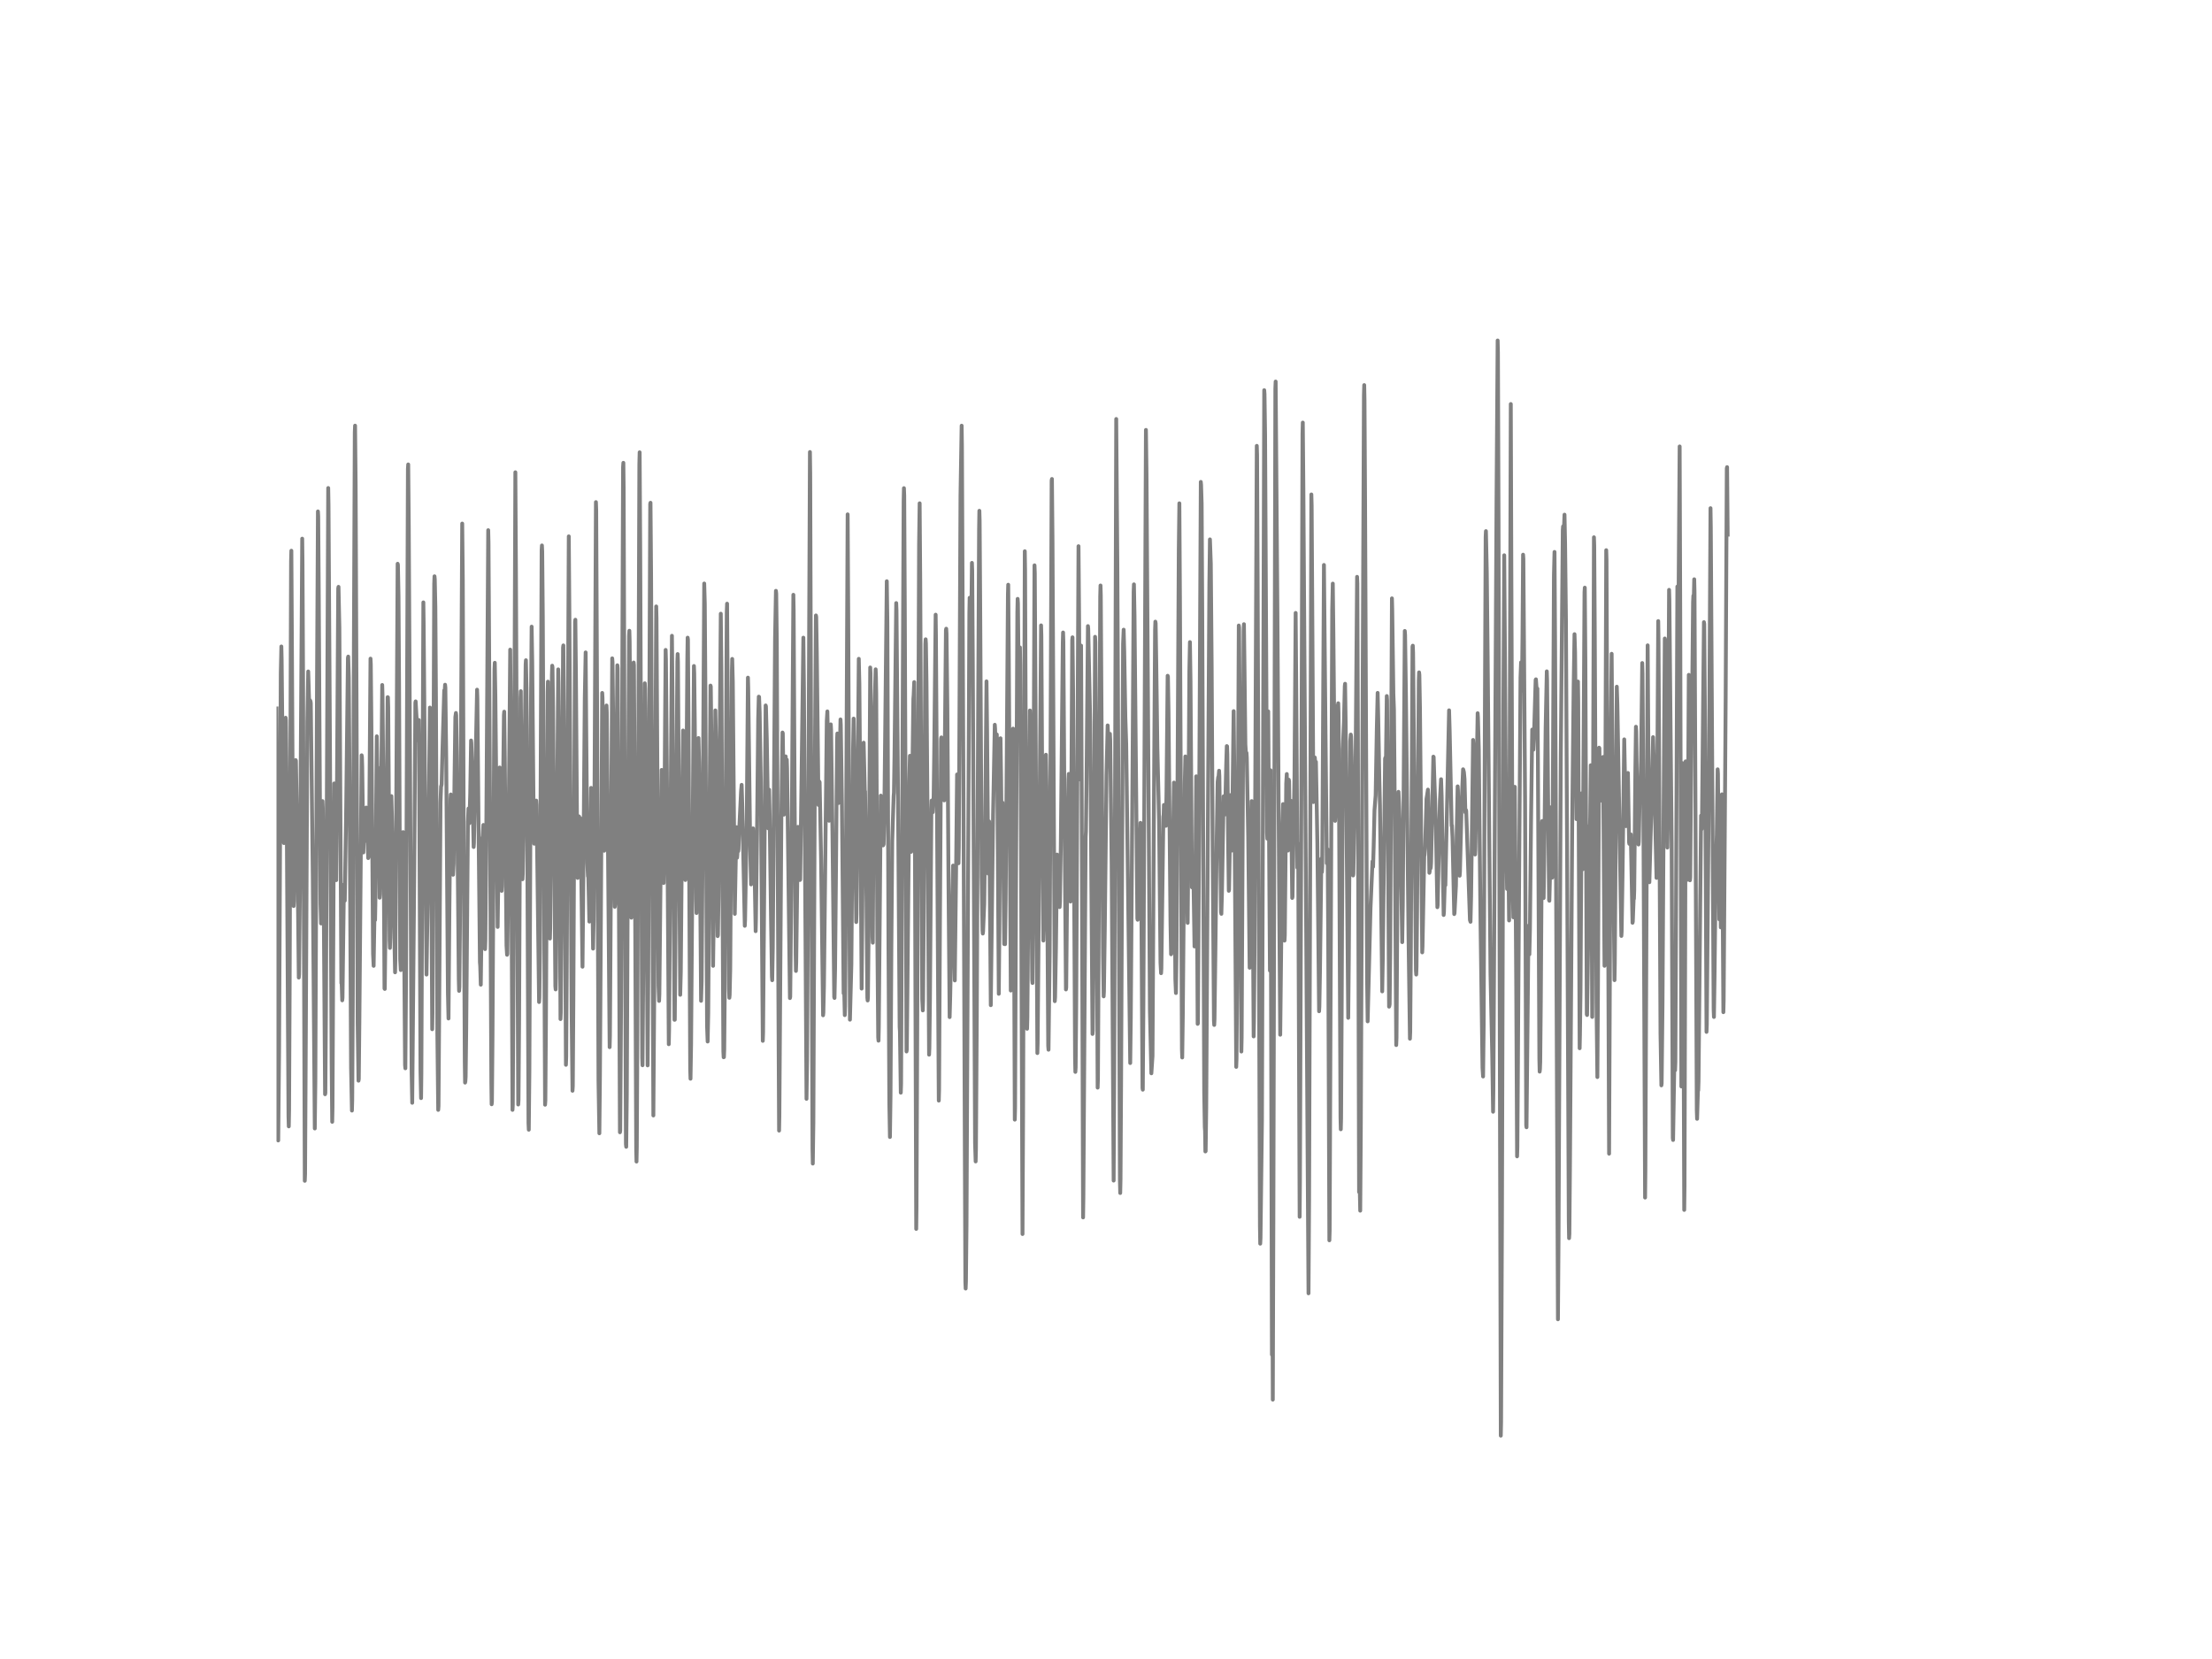 <?xml version="1.0" encoding="utf-8" standalone="no"?>
<!DOCTYPE svg PUBLIC "-//W3C//DTD SVG 1.1//EN"
  "http://www.w3.org/Graphics/SVG/1.1/DTD/svg11.dtd">
<!-- Created with matplotlib (http://matplotlib.org/) -->
<svg height="432pt" version="1.1" viewBox="0 0 576 432" width="576pt" xmlns="http://www.w3.org/2000/svg" xmlns:xlink="http://www.w3.org/1999/xlink">
 <defs>
  <style type="text/css">
*{stroke-linecap:butt;stroke-linejoin:round;}
  </style>
 </defs>
 <g id="figure_1">
  <g id="patch_1">
   <path d="
M0 432
L576 432
L576 0
L0 0
z
" style="fill:#ffffff;"/>
  </g>
  <g id="axes_1">
   <g id="line2d_1">
    <path clip-path="url(#p7ff5b81e1d)" d="
M72 184.461
L72.446 296.971
L72.67 273.718
L72.893 226.152
L73.116 175.153
L73.265 168.339
L73.339 171.657
L73.786 217.587
L73.934 219.534
L74.083 208.653
L74.306 187.779
L74.381 186.898
L74.455 187.606
L74.604 201.039
L75.125 290.641
L75.199 293.308
L75.274 289.132
L75.422 257.319
L75.794 146.094
L75.869 143.404
L76.018 169.186
L76.315 226.175
L76.464 235.933
L76.538 234.717
L76.762 213.889
L76.985 197.928
L77.059 198.095
L77.431 221.095
L77.58 233.266
L77.803 254.56
L77.878 253.662
L78.101 231.25
L78.696 140.265
L78.77 146.422
L78.919 177.59
L79.366 307.483
L79.44 305.686
L79.663 263.748
L80.035 187.935
L80.258 174.848
L80.482 182.238
L80.63 183.044
L80.705 182.313
L80.779 182.468
L80.854 182.595
L80.928 183.119
L81.449 228.237
L81.97 293.855
L82.118 281.396
L82.49 189.709
L82.788 133.174
L82.862 134.476
L83.011 156.099
L83.458 235.426
L83.606 240.471
L83.755 229.326
L83.978 208.607
L84.053 210.37
L84.276 231.526
L84.648 284.944
L84.722 284.61
L84.871 263.195
L85.466 127.08
L85.541 131.446
L85.913 193.988
L86.359 276.978
L86.508 292.116
L86.582 288.521
L86.88 224.585
L87.029 204.005
L87.178 210.22
L87.55 229.188
L87.698 213.215
L88.07 153.282
L88.145 152.81
L88.368 163.385
L88.889 256.018
L88.963 255.851
L89.112 260.487
L89.186 259.842
L89.335 247.873
L89.558 230.351
L89.782 234.533
L90.154 209.949
L90.6 171.34
L90.674 170.971
L90.823 176.328
L91.046 207.507
L91.418 278.061
L91.642 289.195
L91.716 286.448
L91.865 260.729
L92.088 184.254
L92.386 112.588
L92.46 110.837
L92.609 126.314
L92.832 181.276
L93.13 266.334
L93.353 281.414
L93.427 280.976
L93.576 266.311
L94.171 196.672
L94.246 197.104
L94.32 199.685
L94.618 221.976
L94.841 213.094
L94.915 213.33
L95.064 218.992
L95.213 215.502
L95.362 210.283
L95.436 210.663
L95.882 223.445
L96.031 222.978
L96.106 220.576
L96.478 171.507
L96.552 172.907
L96.701 187.906
L97.147 248.351
L97.296 251.508
L97.519 237.701
L97.668 239.579
L97.742 235.506
L98.114 191.73
L98.263 200.388
L98.338 199.719
L98.412 200.278
L98.561 205.382
L98.858 233.767
L98.933 232.92
L99.156 222.333
L99.379 194.397
L99.528 178.367
L99.602 180.902
L99.826 206.816
L100.123 257.417
L100.198 257.521
L100.421 237.113
L100.942 181.535
L101.016 181.581
L101.09 184.116
L101.239 205.837
L101.462 244.924
L101.537 246.842
L101.611 244.25
L101.909 207.305
L102.058 212.662
L102.876 253.195
L102.95 250.096
L103.248 198.965
L103.546 146.802
L103.62 147.096
L103.769 155.12
L103.918 178.863
L104.215 249.791
L104.364 252.602
L104.438 249.981
L104.81 223.906
L104.959 216.671
L105.108 228.076
L105.48 277.347
L105.554 278.182
L105.703 258.759
L106.224 122.034
L106.298 120.94
L106.447 137.771
L107.191 279.495
L107.34 287.162
L107.861 227.972
L108.158 182.998
L108.233 182.641
L108.53 187.935
L108.605 188.58
L108.679 187.929
L108.902 192.836
L109.051 187.485
L109.126 194.201
L109.498 278.833
L109.646 285.947
L109.721 279.616
L110.242 156.859
L110.316 162.262
L111.06 253.777
L111.432 230.916
L111.953 184.242
L112.25 214.39
L112.548 268.01
L112.622 263.857
L112.846 206.966
L113.069 152.009
L113.143 150.063
L113.218 150.886
L113.366 157.983
L113.515 181.541
L113.887 269.03
L114.11 289.017
L114.185 288.02
L114.334 266.76
L114.706 208.872
L114.854 204.754
L114.929 204.61
L115.003 204.183
L115.226 195.221
L115.673 179.767
L115.747 180.187
L115.822 179.796
L115.896 178.298
L115.97 179.007
L116.194 197.485
L116.64 258.794
L116.789 265.211
L117.012 237.545
L117.31 208.146
L117.384 206.879
L117.533 216.521
L117.682 226.521
L117.756 226.308
L117.83 225.57
L117.979 227.782
L118.128 224.908
L118.351 203.296
L118.574 186.69
L118.723 185.659
L118.798 186.293
L118.946 196.598
L119.467 255.015
L119.542 258.022
L119.616 257.003
L119.765 241.335
L120.36 136.336
L120.509 150.978
L120.732 214.563
L121.03 276.702
L121.104 281.909
L121.178 281.586
L121.253 280.348
L121.402 268.131
L121.848 213.975
L121.997 210.537
L122.22 214.367
L122.443 206.845
L122.666 192.825
L122.741 193.504
L123.038 206.764
L123.336 220.559
L123.41 219.597
L123.634 208.659
L124.229 179.588
L124.303 181.708
L124.601 214.068
L124.973 250.592
L125.047 251.502
L125.196 256.415
L125.345 244.884
L125.642 218.065
L125.717 217.783
L125.866 214.816
L126.089 234.827
L126.312 247.147
L126.386 245.022
L126.61 220.196
L127.13 138.059
L127.205 141.273
L127.428 180.176
L127.949 282.087
L128.023 287.554
L128.098 286.903
L128.246 269.542
L128.767 174.231
L128.842 172.584
L128.99 180.988
L129.586 241.37
L129.734 230.622
L130.032 203.245
L130.106 199.858
L130.181 202.265
L130.553 231.48
L130.627 231.975
L130.702 230.714
L130.85 218.071
L131.222 186.212
L131.297 185.314
L131.446 197.404
L131.892 246.18
L132.041 248.628
L132.115 248.386
L132.338 229.067
L132.859 169.157
L133.008 186.834
L133.454 289.011
L133.529 287.686
L133.678 260.223
L134.198 122.979
L134.347 148.041
L134.942 287.617
L135.017 286.511
L135.166 266.368
L135.538 181.766
L135.612 179.98
L135.835 207.363
L136.058 228.951
L136.133 227.54
L136.43 210.473
L136.877 173.028
L136.951 171.922
L137.1 179.248
L137.249 204.938
L137.621 292.421
L137.695 294.178
L137.844 279.184
L138.216 189.507
L138.439 163.178
L138.588 172.244
L138.96 213.734
L139.109 219.707
L139.183 219.286
L139.555 208.682
L139.63 208.475
L139.704 209.627
L139.927 225.668
L140.374 260.925
L140.448 259.779
L140.597 247.51
L140.746 213.1
L141.043 143.214
L141.118 142.033
L141.192 143.583
L141.341 160.494
L141.936 287.669
L142.01 286.569
L142.159 266.472
L142.606 180.222
L142.68 177.503
L142.829 194.282
L143.201 244.4
L143.275 241.814
L143.424 221.44
L143.722 175.643
L143.796 173.344
L143.87 173.811
L144.019 184.398
L144.614 256.801
L144.689 257.642
L144.763 254.451
L145.358 174.306
L145.433 177.584
L145.582 195.25
L145.954 265.366
L146.028 263.73
L146.251 231.647
L146.623 168.598
L146.698 168.063
L146.846 184.784
L147.367 277.278
L147.442 275.175
L147.59 250.091
L148.111 139.666
L148.26 159.555
L148.855 263.592
L149.078 284.034
L149.153 282.831
L149.302 260.315
L149.748 161.899
L149.822 161.375
L149.971 175.862
L150.343 227.799
L150.418 228.612
L150.566 223.226
L150.715 212.57
L150.79 212.622
L150.938 216.17
L151.087 213.031
L151.31 223.618
L151.682 251.732
L151.831 236.365
L152.278 181.731
L152.501 169.888
L152.65 189.772
L152.947 224.701
L153.096 228.18
L153.17 227.16
L153.319 233.174
L153.468 239.982
L153.617 230.61
L153.914 205.163
L154.435 247.021
L154.584 239.556
L154.733 222.69
L155.179 130.749
L155.254 132.932
L155.477 183.142
L155.849 281.592
L156.072 295.111
L156.221 280.031
L156.816 180.441
L156.89 181.783
L157.114 203.435
L157.337 221.538
L157.486 213.175
L157.858 185.636
L157.932 183.712
L158.006 185.492
L158.23 209.448
L158.75 272.681
L158.825 269.767
L159.048 234.066
L159.42 171.432
L159.494 172.359
L159.643 185.222
L160.015 232.546
L160.09 236.128
L160.164 235.466
L160.313 225.772
L160.759 173.241
L160.834 174.036
L161.057 210.733
L161.429 294.846
L161.503 294.368
L161.726 260.263
L162.247 121.614
L162.322 120.519
L162.396 127.08
L162.694 219.206
L162.991 297.927
L163.066 298.63
L163.214 285.255
L163.512 218.514
L163.81 165.626
L163.884 164.244
L163.958 167.014
L164.107 186.362
L164.405 238.968
L164.479 235.65
L165 172.515
L165.074 173.177
L165.223 197.536
L165.67 299.517
L165.744 302.472
L165.818 298.797
L165.967 269.387
L166.488 120.848
L166.562 117.778
L166.711 143.168
L167.232 275.469
L167.306 277.393
L167.455 258.345
L167.902 177.929
L167.976 179.3
L168.05 184.404
L168.646 277.428
L168.794 255.361
L169.315 131.21
L169.39 130.916
L169.538 149.728
L170.134 290.463
L170.357 258.673
L170.878 157.913
L170.952 161.024
L171.175 200.82
L171.473 256.692
L171.622 260.643
L171.696 258.955
L172.291 200.486
L172.44 203.36
L172.663 223.756
L172.812 229.931
L172.961 222.356
L173.184 187.894
L173.333 169.238
L173.407 171.812
L173.854 226.682
L174.151 271.91
L174.226 268.217
L174.97 165.557
L175.118 181.42
L175.639 265.562
L175.714 265.539
L175.862 247.671
L176.383 172.192
L176.458 170.315
L176.532 172.336
L176.755 205.479
L177.127 259.047
L177.276 253.167
L177.574 217.708
L177.871 190.221
L177.946 191.068
L178.243 219.908
L178.392 228.295
L178.466 229.153
L178.541 228.214
L178.69 211.527
L178.987 171.167
L179.062 166.047
L179.136 166.542
L179.285 188.701
L179.731 278.505
L179.806 280.901
L179.954 272.111
L180.698 173.425
L180.773 175.332
L180.922 188.551
L181.294 234.153
L181.368 237.753
L181.517 227.293
L181.889 192.18
L182.038 198.7
L182.186 212.23
L182.558 260.614
L182.707 255.545
L182.93 223.923
L183.377 151.946
L183.526 157.211
L183.674 178.695
L184.121 267.238
L184.27 271.213
L184.418 263.961
L184.716 220.179
L185.014 178.523
L185.088 178.782
L185.237 191.69
L185.683 251.508
L185.832 240.207
L186.278 184.985
L186.427 192.698
L186.874 243.766
L186.948 243.507
L187.097 233.571
L187.692 159.803
L187.841 174.013
L188.362 273.735
L188.436 275.308
L188.51 275.273
L188.585 273.332
L188.734 256.075
L189.254 159.186
L189.329 157.193
L189.478 179.381
L189.85 257.573
L189.924 259.825
L189.998 259.042
L190.147 252.423
L190.296 229.372
L190.594 174.635
L190.668 171.582
L190.817 177.405
L191.338 237.972
L191.412 233.669
L191.71 217.696
L191.784 215.404
L191.933 223.341
L192.007 222.431
L192.082 219.01
L192.156 219.367
L192.23 221.659
L192.305 221.152
L192.454 216.804
L192.974 205.981
L193.123 204.368
L193.272 209.223
L193.942 241.082
L194.016 239.538
L194.462 213.042
L194.76 176.455
L194.834 179.11
L195.355 221.066
L195.578 230.299
L195.727 222.754
L195.876 216.475
L195.95 216.786
L196.099 215.703
L196.322 219.926
L196.397 221.227
L196.769 242.476
L196.843 239.463
L197.141 215.75
L197.438 187.042
L197.587 181.408
L197.662 181.466
L197.81 185.463
L198.108 202.83
L198.629 271.034
L198.703 268.932
L199.373 183.695
L199.447 183.96
L199.67 192.416
L200.042 215.692
L200.266 205.618
L200.414 212.184
L200.786 240.034
L201.01 254.342
L201.084 255.246
L201.233 246.934
L201.53 207.196
L201.828 166.196
L202.051 153.853
L202.126 154.544
L202.274 166.997
L202.498 220.761
L202.87 294.408
L202.944 290.664
L203.465 212.541
L203.762 190.745
L203.837 190.964
L204.134 212.138
L204.209 208.227
L204.432 200.048
L204.581 196.96
L204.73 199.149
L204.878 197.819
L204.953 200.036
L205.697 259.9
L205.771 259.554
L205.994 237.367
L206.218 209.92
L206.59 154.884
L206.664 158.858
L206.887 202.697
L207.185 248.512
L207.259 252.838
L207.334 250.724
L207.78 215.312
L208.003 218.468
L208.301 229.153
L208.375 229.038
L209.194 166.047
L209.342 179.168
L210.012 286.137
L210.161 275.959
L210.384 236.647
L210.905 117.703
L210.979 123.382
L211.202 195.411
L211.574 299.195
L211.649 302.991
L211.798 292.288
L212.17 202.784
L212.467 160.258
L212.542 160.655
L212.69 169.785
L213.137 209.615
L213.211 209.275
L213.36 203.521
L213.434 203.711
L213.806 223.6
L214.327 264.381
L214.402 263.661
L214.55 256.824
L215.294 187.687
L215.443 185.25
L215.592 191.92
L215.89 213.722
L216.038 202.617
L216.262 188.672
L216.336 188.626
L216.41 190.02
L216.782 217.812
L217.229 259.606
L217.303 259.871
L217.452 252.314
L217.75 219.949
L217.973 192.56
L218.047 190.999
L218.122 192.767
L218.345 209.103
L218.419 208.901
L218.866 187.341
L218.94 188.81
L219.238 209.575
L219.684 258.679
L219.758 257.993
L219.833 258.039
L219.982 264.335
L220.056 262.002
L220.205 243.035
L220.726 133.935
L220.874 159.993
L221.321 265.527
L221.693 251.174
L222.139 195.002
L222.288 187.122
L222.437 196.454
L222.958 240.103
L223.032 238
L223.255 213.492
L223.627 171.553
L223.776 177.999
L223.999 205.733
L224.371 257.429
L224.52 239.844
L224.818 196.765
L224.892 193.389
L225.19 206.067
L225.264 206.067
L225.636 234.527
L225.859 259.785
L225.934 260.522
L226.008 259.687
L226.157 244.717
L226.603 173.811
L226.678 175.303
L226.901 203.838
L227.198 243.997
L227.273 245.477
L227.496 209.356
L227.719 184.916
L228.017 174.289
L228.091 176.144
L228.166 180.573
L228.463 244.4
L228.686 270.164
L228.761 270.994
L228.835 267.497
L229.356 207.179
L229.43 207.668
L229.951 220.144
L230.1 219.833
L230.249 214.425
L230.918 151.353
L231.067 161.991
L231.365 247.199
L231.588 287.508
L231.737 296.073
L231.886 285.33
L232.109 246.485
L232.332 219.09
L232.704 207.265
L232.778 206.418
L232.927 196.811
L233.374 157.038
L233.448 159.025
L233.82 204.212
L234.266 267.394
L234.341 268.598
L234.564 284.53
L234.638 282.278
L235.01 196.206
L235.308 130.398
L235.382 127.115
L235.457 129.056
L235.606 158.086
L236.052 273.805
L236.126 273.35
L236.275 259.019
L236.796 203.389
L236.945 196.811
L237.094 209.056
L237.242 221.821
L237.317 221.665
L237.838 181.99
L237.912 181.023
L238.061 177.618
L238.135 185.527
L238.582 320.006
L238.656 314.159
L238.879 259.393
L239.326 141.797
L239.474 131.06
L239.623 150.932
L240.144 260.165
L240.293 263.114
L240.367 260.464
L240.516 241.831
L240.962 167.815
L241.037 166.473
L241.111 167.613
L241.26 177.716
L241.558 216.994
L241.93 274.634
L242.004 272.941
L242.153 260.217
L242.525 210.583
L242.599 208.457
L242.674 209.114
L242.822 211.551
L242.897 211.476
L243.12 207.38
L243.269 196.137
L243.641 160.062
L243.715 165.488
L244.459 286.598
L244.534 283.723
L244.757 239.959
L245.054 192.445
L245.129 192.018
L245.873 208.423
L246.022 195.67
L246.319 164.105
L246.394 163.714
L246.468 164.969
L246.691 184.409
L246.989 229.896
L247.286 264.854
L247.435 259.295
L247.807 240.039
L247.882 239.751
L248.179 225.392
L248.328 232.96
L248.626 255.303
L248.998 223.618
L249.221 201.661
L249.295 202.006
L249.593 224.793
L249.667 220.623
L249.816 191.857
L250.114 128.987
L250.411 110.848
L250.486 116.102
L250.932 218.889
L251.378 333.72
L251.453 335.535
L251.527 333.68
L251.676 318.917
L251.899 269.991
L252.42 159.607
L252.494 155.655
L252.569 157.447
L252.792 172.584
L253.09 146.572
L253.164 148.646
L253.313 172.509
L253.908 297.674
L254.057 302.438
L254.131 299.367
L254.354 264.404
L254.726 182.388
L254.95 137.753
L255.024 133.007
L255.098 135.57
L255.247 159.083
L255.619 228.105
L255.842 242.246
L255.917 243.098
L255.991 242.58
L256.289 235.426
L256.512 218.209
L256.884 177.428
L257.033 190.135
L257.33 227.488
L257.554 213.878
L257.628 216.539
L258 261.749
L258.074 255.718
L258.595 212.127
L259.042 188.724
L259.116 189.703
L259.339 197.283
L259.562 191.252
L259.637 194.409
L259.786 214.92
L260.083 258.788
L260.232 241.854
L260.53 192.243
L260.678 202.369
L260.827 216.308
L260.902 215.859
L261.05 209.005
L261.274 224.568
L261.497 245.834
L261.571 244.008
L261.72 245.863
L261.869 234.337
L262.166 196.062
L262.464 154.717
L262.538 152.257
L262.687 171.023
L263.208 257.936
L263.282 257.705
L263.431 243.697
L263.803 189.726
L263.952 213.192
L264.25 291.557
L264.324 288.527
L264.547 234.205
L264.919 159.365
L264.994 155.943
L265.068 157.119
L265.366 187.963
L265.589 168.587
L265.663 173.143
L265.886 223.307
L266.258 321.336
L266.407 289.581
L266.854 143.542
L266.928 148.369
L267.226 224.966
L267.449 267.895
L267.523 265.067
L268.193 185.008
L268.267 187.422
L268.49 219.447
L268.788 255.165
L268.862 255.977
L269.011 236.618
L269.383 147.211
L269.458 149.233
L269.681 188.689
L270.127 274.219
L270.202 271.604
L270.797 200.676
L271.094 162.844
L271.169 165.494
L271.392 204.823
L271.69 244.924
L271.838 239.671
L272.062 216.879
L272.285 196.978
L272.359 196.528
L272.508 204.725
L272.657 224.885
L272.954 272.365
L273.029 273.344
L273.326 248.23
L273.475 217.236
L273.847 125.156
L273.922 124.724
L274.07 141.025
L274.666 260.706
L274.74 259.693
L274.963 247.055
L275.261 222.529
L275.335 222.777
L275.484 229.464
L275.558 228.663
L275.633 229.493
L275.93 236.203
L276.005 234.832
L276.228 220.761
L276.749 167.463
L276.823 164.699
L276.898 167.031
L277.121 201.229
L277.567 257.654
L277.642 257.147
L277.865 232.068
L278.237 202.824
L278.311 201.522
L278.46 208.976
L278.758 234.763
L278.832 233.698
L278.981 206.032
L279.204 166.726
L279.278 165.954
L279.427 179.335
L279.948 275.671
L280.022 279.121
L280.097 277.969
L280.246 261.57
L280.841 142.229
L280.99 160.655
L281.213 202.968
L281.287 199.351
L281.51 168.109
L281.659 203.556
L282.031 317.016
L282.106 311.965
L282.701 217.944
L282.775 216.521
L282.924 204.258
L283.296 163.034
L283.37 163.679
L283.891 188.044
L284.189 229.614
L284.486 269.243
L284.561 268.361
L284.784 243.697
L285.156 165.822
L285.23 167.268
L285.379 190.054
L285.826 283.216
L285.9 280.889
L286.123 237.597
L286.495 155.275
L286.57 152.459
L286.644 155.056
L286.867 191.667
L287.239 248.881
L287.388 259.456
L287.462 258.16
L287.686 241.923
L288.132 201.845
L288.43 188.896
L288.727 195.699
L288.876 197.98
L289.025 191.091
L289.099 192.71
L289.471 224.896
L289.992 307.426
L290.141 278.43
L290.662 109.103
L290.959 147.689
L291.257 213.975
L291.629 307.552
L291.703 310.657
L291.778 307.167
L291.926 282.208
L292.447 167.694
L292.596 163.967
L292.745 169.629
L293.042 186.834
L293.266 193.815
L294.307 276.817
L294.456 264.98
L294.977 190.838
L295.2 154.118
L295.274 152.165
L295.423 160.263
L296.167 239.199
L296.242 239.504
L296.465 234.608
L296.762 223.341
L296.986 214.263
L297.06 215.346
L297.209 235.437
L297.506 283.32
L297.581 283.752
L297.73 262.636
L298.399 111.949
L298.548 123.48
L299.441 263.396
L299.813 279.49
L300.11 274.991
L300.482 209.748
L300.78 163.956
L300.854 161.876
L300.929 162.314
L301.078 171.927
L301.375 194.639
L301.822 213.676
L302.194 250.724
L302.342 253.42
L302.417 252.193
L302.938 212.628
L303.012 212.127
L303.086 209.598
L303.161 210.721
L303.235 211.101
L303.533 215.041
L303.607 215.035
L303.756 206.102
L304.054 175.965
L304.128 176.184
L304.277 185.181
L304.798 240.535
L304.946 248.489
L305.021 248.345
L305.244 236.031
L305.467 219.194
L305.69 203.786
L305.839 223.554
L306.062 254.981
L306.211 258.581
L306.36 247.787
L306.583 211.983
L306.955 143.122
L307.104 131.066
L307.253 155.903
L307.774 273.292
L307.848 275.371
L307.997 264.531
L308.518 203.769
L308.666 196.978
L308.815 204.892
L309.262 240.316
L309.41 224.269
L309.708 174.663
L309.857 167.204
L310.006 177.365
L310.378 231.06
L310.452 230.691
L310.601 229.303
L310.675 229.856
L310.75 227.408
L310.898 236.883
L311.047 246.462
L311.122 245.955
L311.27 228.877
L311.494 202.15
L311.568 208.711
L311.866 266.616
L311.94 266.478
L312.238 216.665
L312.684 125.49
L312.758 126.256
L312.907 131.147
L313.056 158.651
L313.577 284.576
L313.726 293.458
L313.8 294.581
L313.874 299.84
L313.949 299.759
L314.098 288.395
L314.47 225.386
L314.916 152.044
L315.065 140.455
L315.288 146.739
L315.511 173.419
L315.809 225.91
L316.106 265.723
L316.181 266.898
L316.255 265.389
L316.478 248.075
L316.85 217.547
L317.074 203.607
L317.222 202.358
L317.297 202.415
L317.446 200.693
L317.52 202.156
L317.743 220.139
L317.966 237.534
L318.041 237.96
L318.19 232.649
L318.636 207.346
L318.934 211.574
L319.008 212.092
L319.306 199.12
L319.454 194.282
L319.529 194.334
L319.603 196.454
L319.826 220.651
L319.975 231.97
L320.05 231.699
L320.198 222.915
L320.422 207.046
L320.496 209.045
L320.719 220.87
L320.794 221.487
L321.017 202.651
L321.24 185.181
L321.389 199.253
L321.91 277.819
L321.984 275.757
L322.133 257.51
L322.579 162.879
L322.654 163.403
L322.802 183.275
L323.249 273.816
L323.323 270.124
L323.472 240.23
L323.844 164.301
L323.918 162.539
L324.067 174.076
L324.29 193.815
L324.439 196.223
L324.588 196.039
L324.662 197.248
L325.034 217.99
L325.406 252.003
L325.481 251.237
L325.927 208.601
L326.002 210.617
L326.15 221.901
L326.448 269.882
L326.522 266.219
L326.671 248.161
L327.266 116.102
L327.341 118.486
L327.49 152.32
L328.085 319.343
L328.159 323.853
L328.234 322.367
L328.606 291.856
L328.829 221.337
L329.201 101.598
L329.275 102.6
L329.424 113.003
L329.722 171.53
L329.945 216.804
L330.019 218.393
L330.242 185.245
L330.466 218.895
L330.689 252.752
L330.838 200.566
L330.986 260.464
L331.21 352.768
L331.284 332.775
L331.358 340.926
L331.433 364.461
L331.582 316.999
L332.102 101.177
L332.177 99.352
L332.623 158.138
L333.07 229.366
L333.367 269.444
L333.962 214.932
L334.111 209.379
L334.26 222.166
L334.483 244.935
L334.558 243.588
L334.706 228.45
L334.93 203.993
L335.078 201.551
L335.376 221.492
L335.45 218.221
L335.599 203.037
L335.674 203.452
L335.897 219.154
L335.971 217.823
L336.194 208.544
L336.343 220.715
L336.492 233.83
L336.566 233.513
L337.087 201.851
L337.385 159.607
L337.534 178.419
L337.831 225.927
L337.906 225.461
L337.98 219.661
L338.054 222.293
L338.426 316.855
L338.501 307.685
L338.947 185.348
L339.17 112.951
L339.245 110.036
L339.394 127.109
L340.733 336.779
L340.882 312.379
L341.477 128.751
L341.551 131.694
L341.7 156.416
L341.998 208.855
L342.072 208.135
L342.37 197.243
L342.518 198.93
L342.593 198.798
L342.667 198.383
L342.816 206.493
L343.039 219.545
L343.188 233.744
L343.486 263.333
L343.56 262.141
L343.709 253.362
L344.081 223.56
L344.23 227.079
L344.304 225.524
L344.453 200.393
L344.75 147.113
L345.197 194.616
L345.494 224.799
L345.569 224.775
L345.718 221.175
L345.866 244.181
L346.164 322.978
L346.238 320.53
L346.462 263.661
L346.908 158.639
L347.057 151.969
L347.206 164.647
L347.652 213.757
L347.801 211.291
L348.098 183.793
L348.173 186.748
L348.322 193.856
L348.47 183.125
L348.545 185.584
L348.619 193.067
L349.066 291.015
L349.14 294.068
L349.214 291.263
L349.363 263.667
L349.661 195.158
L349.958 188.142
L350.182 178.678
L350.256 178.05
L350.405 188.142
L351.074 265.044
L351.223 249.814
L351.595 193.015
L351.744 191.275
L351.818 191.788
L351.967 197.243
L352.339 227.972
L352.414 227.569
L352.786 208.653
L352.86 209.31
L352.934 207.017
L353.381 150.207
L353.455 151.969
L353.604 197.652
L353.902 310.409
L353.976 307.092
L354.05 308.175
L354.199 315.259
L354.348 294.31
L355.166 102.888
L355.241 100.279
L355.315 104.178
L355.464 130.697
L355.985 254.486
L356.134 265.959
L356.282 259.952
L356.878 236.439
L357.398 224.292
L357.473 225.075
L357.547 225.709
L357.696 220.45
L357.919 211.009
L358.217 207.104
L358.514 190.031
L358.738 180.423
L358.886 186.794
L359.184 203.17
L359.333 209.483
L359.928 258.16
L360.077 249.745
L360.672 197.588
L360.746 197.289
L360.821 198.475
L360.895 198.458
L361.118 181.247
L361.193 182.324
L361.714 262.135
L361.788 261.916
L361.862 261.495
L362.011 247.424
L362.458 155.811
L362.532 158.593
L362.83 180.688
L362.978 184.674
L363.127 201.989
L363.574 272.134
L363.648 270.222
L363.871 233.934
L364.094 207.87
L364.169 206.188
L364.318 209.598
L364.764 222.281
L365.136 245.333
L365.285 235.645
L365.806 164.301
L365.88 165.315
L366.103 181.115
L366.773 243.398
L367.145 270.481
L367.219 268.672
L367.368 248.547
L367.814 168.385
L367.889 168.132
L367.963 169.923
L368.186 193.602
L368.707 252.769
L368.782 253.777
L368.856 251.778
L369.005 237.125
L369.451 177.261
L369.526 175.084
L369.6 175.741
L369.749 184.093
L370.344 247.994
L370.418 246.427
L370.865 222.898
L370.939 222.742
L371.088 220.939
L371.46 208.02
L371.609 207.127
L371.832 205.612
L371.906 207.294
L372.204 227.287
L372.278 226.941
L372.353 225.76
L372.427 226.123
L372.502 226.135
L372.576 225.824
L372.65 224.626
L373.246 197.03
L373.32 197.116
L373.469 201.868
L373.692 208.169
L373.915 215.899
L374.287 236.238
L374.362 235.691
L374.585 225.323
L374.957 208.498
L375.254 202.905
L375.403 207.311
L375.924 238.265
L375.998 237.568
L376.222 229.551
L376.296 229.775
L376.37 230.518
L376.668 216.285
L377.338 184.962
L377.486 190.169
L378.007 215.053
L378.082 214.937
L378.23 218.123
L378.677 238.023
L378.751 237.799
L379.123 230.628
L379.346 216.009
L379.57 204.765
L379.644 205.842
L380.09 228.036
L380.165 226.993
L380.611 209.097
L380.983 200.319
L381.058 200.497
L381.206 201.125
L381.355 202.824
L381.578 211.533
L381.727 210.905
L381.802 211.17
L382.769 239.55
L382.918 240.034
L383.066 233.657
L383.587 192.681
L383.662 193.81
L383.885 209.258
L384.108 222.512
L384.182 221.112
L384.778 185.717
L384.852 186.794
L385.075 195.198
L385.224 211.251
L385.522 239.763
L386.042 278.061
L386.191 280.319
L386.34 267.117
L386.563 209.511
L386.861 139.798
L386.935 138.301
L387.158 148.928
L387.382 170.994
L388.126 253.616
L388.572 274.519
L388.795 289.495
L388.87 283.873
L389.688 131.394
L389.986 88.655
L390.06 91.725
L390.209 135.063
L390.804 373.844
L390.878 370.406
L391.102 317.367
L391.474 184.715
L391.697 144.591
L391.846 164.9
L392.218 219.24
L392.441 231.474
L392.664 218.912
L392.738 219.695
L392.962 239.688
L393.11 201.908
L393.408 105.204
L393.557 151.111
L393.854 228.623
L394.078 238.876
L394.152 235.46
L394.45 204.886
L394.673 233.26
L394.822 256.047
L395.045 301.113
L395.119 298.728
L395.417 252.112
L395.938 176.432
L396.086 172.469
L396.31 179.83
L396.458 165.511
L396.607 144.435
L396.682 145.489
L397.128 208.573
L397.426 293.031
L397.5 293.544
L398.021 241.082
L398.244 248.512
L398.393 241.998
L398.69 212.754
L398.988 189.979
L399.286 195.221
L399.434 192.226
L399.881 176.996
L399.955 176.893
L400.104 179.041
L400.178 180.654
L400.327 179.3
L400.476 198.74
L400.848 275.757
L400.922 279.052
L400.997 278.453
L401.071 276.541
L401.22 260.954
L401.518 214.586
L401.592 213.78
L401.964 233.853
L402.113 223.71
L402.485 189.403
L402.782 174.819
L402.857 177.106
L403.08 204.155
L403.378 234.372
L403.452 234.556
L403.601 228.496
L403.824 210.22
L403.898 210.905
L404.196 228.537
L404.27 224.044
L404.642 149.792
L404.791 143.727
L404.94 167.619
L405.684 343.541
L405.833 323.024
L406.428 196.655
L406.949 138.047
L407.023 137.062
L407.172 139.695
L407.395 134.015
L407.544 141.382
L407.767 161.611
L408.065 221.112
L408.511 318.128
L408.586 322.419
L408.66 321.342
L408.809 303.866
L409.404 213.929
L409.776 178.753
L409.999 165.136
L410.148 169.842
L410.297 185.769
L410.52 213.307
L410.594 211.827
L410.892 177.474
L410.966 182.918
L411.338 272.964
L411.413 269.41
L411.562 258.068
L411.859 206.58
L412.157 226.348
L412.306 202.945
L412.603 154.227
L412.678 153.023
L412.826 171.72
L413.198 264.111
L413.273 264.312
L413.57 243.858
L413.942 214.955
L414.017 215.675
L414.091 212.582
L414.24 199.264
L414.314 203.389
L414.612 264.807
L414.761 226.429
L415.058 139.908
L415.133 142.062
L415.282 165.724
L415.728 261.035
L415.951 280.463
L416.1 258.241
L416.398 194.691
L416.472 194.795
L416.695 208.532
L416.77 207.703
L417.067 199.397
L417.142 199.789
L417.29 202.749
L417.439 197.11
L417.588 219.476
L417.811 251.496
L417.96 225.922
L418.258 143.266
L418.332 145.789
L418.63 224.153
L418.704 224.989
L419.002 300.416
L419.15 266.662
L419.448 191.293
L419.671 170.246
L419.82 190.083
L420.118 227.005
L420.415 255.229
L420.49 250.903
L421.01 178.816
L421.159 183.344
L422.201 243.714
L422.275 242.545
L422.498 228.145
L422.945 192.531
L423.391 215.122
L423.466 213.878
L423.689 210.174
L423.912 201.28
L424.061 211.021
L424.21 219.361
L424.284 219.741
L424.582 217.472
L424.656 217.27
L425.102 240.293
L425.177 239.976
L425.4 233.836
L425.474 234.055
L425.549 231.826
L425.846 200.676
L425.995 189.242
L426.07 190.44
L426.293 208.371
L426.516 219.252
L426.59 219.263
L426.665 219.908
L426.739 219.177
L426.962 207.841
L427.111 203.078
L427.186 203.423
L427.334 198.084
L427.632 172.653
L427.706 175.263
L427.93 208.751
L428.376 311.849
L428.45 304.903
L429.046 168.045
L429.194 189.127
L429.492 229.729
L430.013 210.692
L430.162 205.324
L430.459 191.949
L430.757 202.559
L431.352 228.6
L431.426 226.659
L431.65 186.558
L431.798 161.727
L431.873 167.049
L432.394 269.271
L432.617 282.629
L432.691 282.105
L432.914 261.121
L433.212 210.519
L433.51 166.26
L433.584 166.749
L433.733 178.713
L434.179 220.703
L434.254 216.233
L434.626 153.593
L434.7 156.111
L435.295 219.81
L435.593 296.297
L435.667 296.85
L436.039 274.07
L436.188 278.701
L436.262 276.558
L436.411 243.663
L436.783 152.735
L436.932 169.629
L437.006 168.005
L437.378 116.251
L437.527 159.711
L437.825 282.917
L437.974 242.931
L438.122 198.711
L438.197 206.747
L438.569 315.063
L438.643 308.889
L438.941 198.251
L439.015 198.988
L439.238 220.329
L439.313 221.268
L439.462 229.072
L439.759 175.729
L439.834 179.427
L439.982 209.967
L440.057 229.228
L440.131 228.485
L440.429 192.364
L440.503 191.293
L440.578 187.618
L440.875 156.813
L440.95 155.108
L441.024 157.493
L441.173 150.846
L441.247 154.089
L441.47 203.976
L441.842 289.103
L441.917 291.344
L442.14 283.792
L442.214 283.948
L442.289 281.65
L442.958 212.38
L443.033 213.474
L443.107 215.917
L443.182 214.834
L443.702 162.003
L443.777 162.493
L444 191.281
L444.372 268.701
L444.446 266.841
L444.744 231.463
L445.042 197.801
L445.414 132.327
L445.488 137.425
L446.232 262.884
L446.306 264.819
L446.455 254.745
L446.753 228.087
L447.05 217.334
L447.274 200.324
L447.348 201.424
L447.497 215.911
L447.72 239.417
L447.869 218.169
L447.943 218.895
L448.092 241.491
L448.241 221.037
L448.39 206.839
L448.538 227.402
L448.762 263.569
L448.836 260.539
L449.357 182.042
L449.654 121.977
L449.729 121.637
L449.878 139.211
L449.878 139.211" style="fill:none;stroke:#808080;stroke-linecap:square;"/>
   </g>
  </g>
 </g>
 <defs>
  <clipPath id="p7ff5b81e1d">
   <rect height="345.6" width="446.4" x="72.0" y="43.2"/>
  </clipPath>
 </defs>
</svg>
